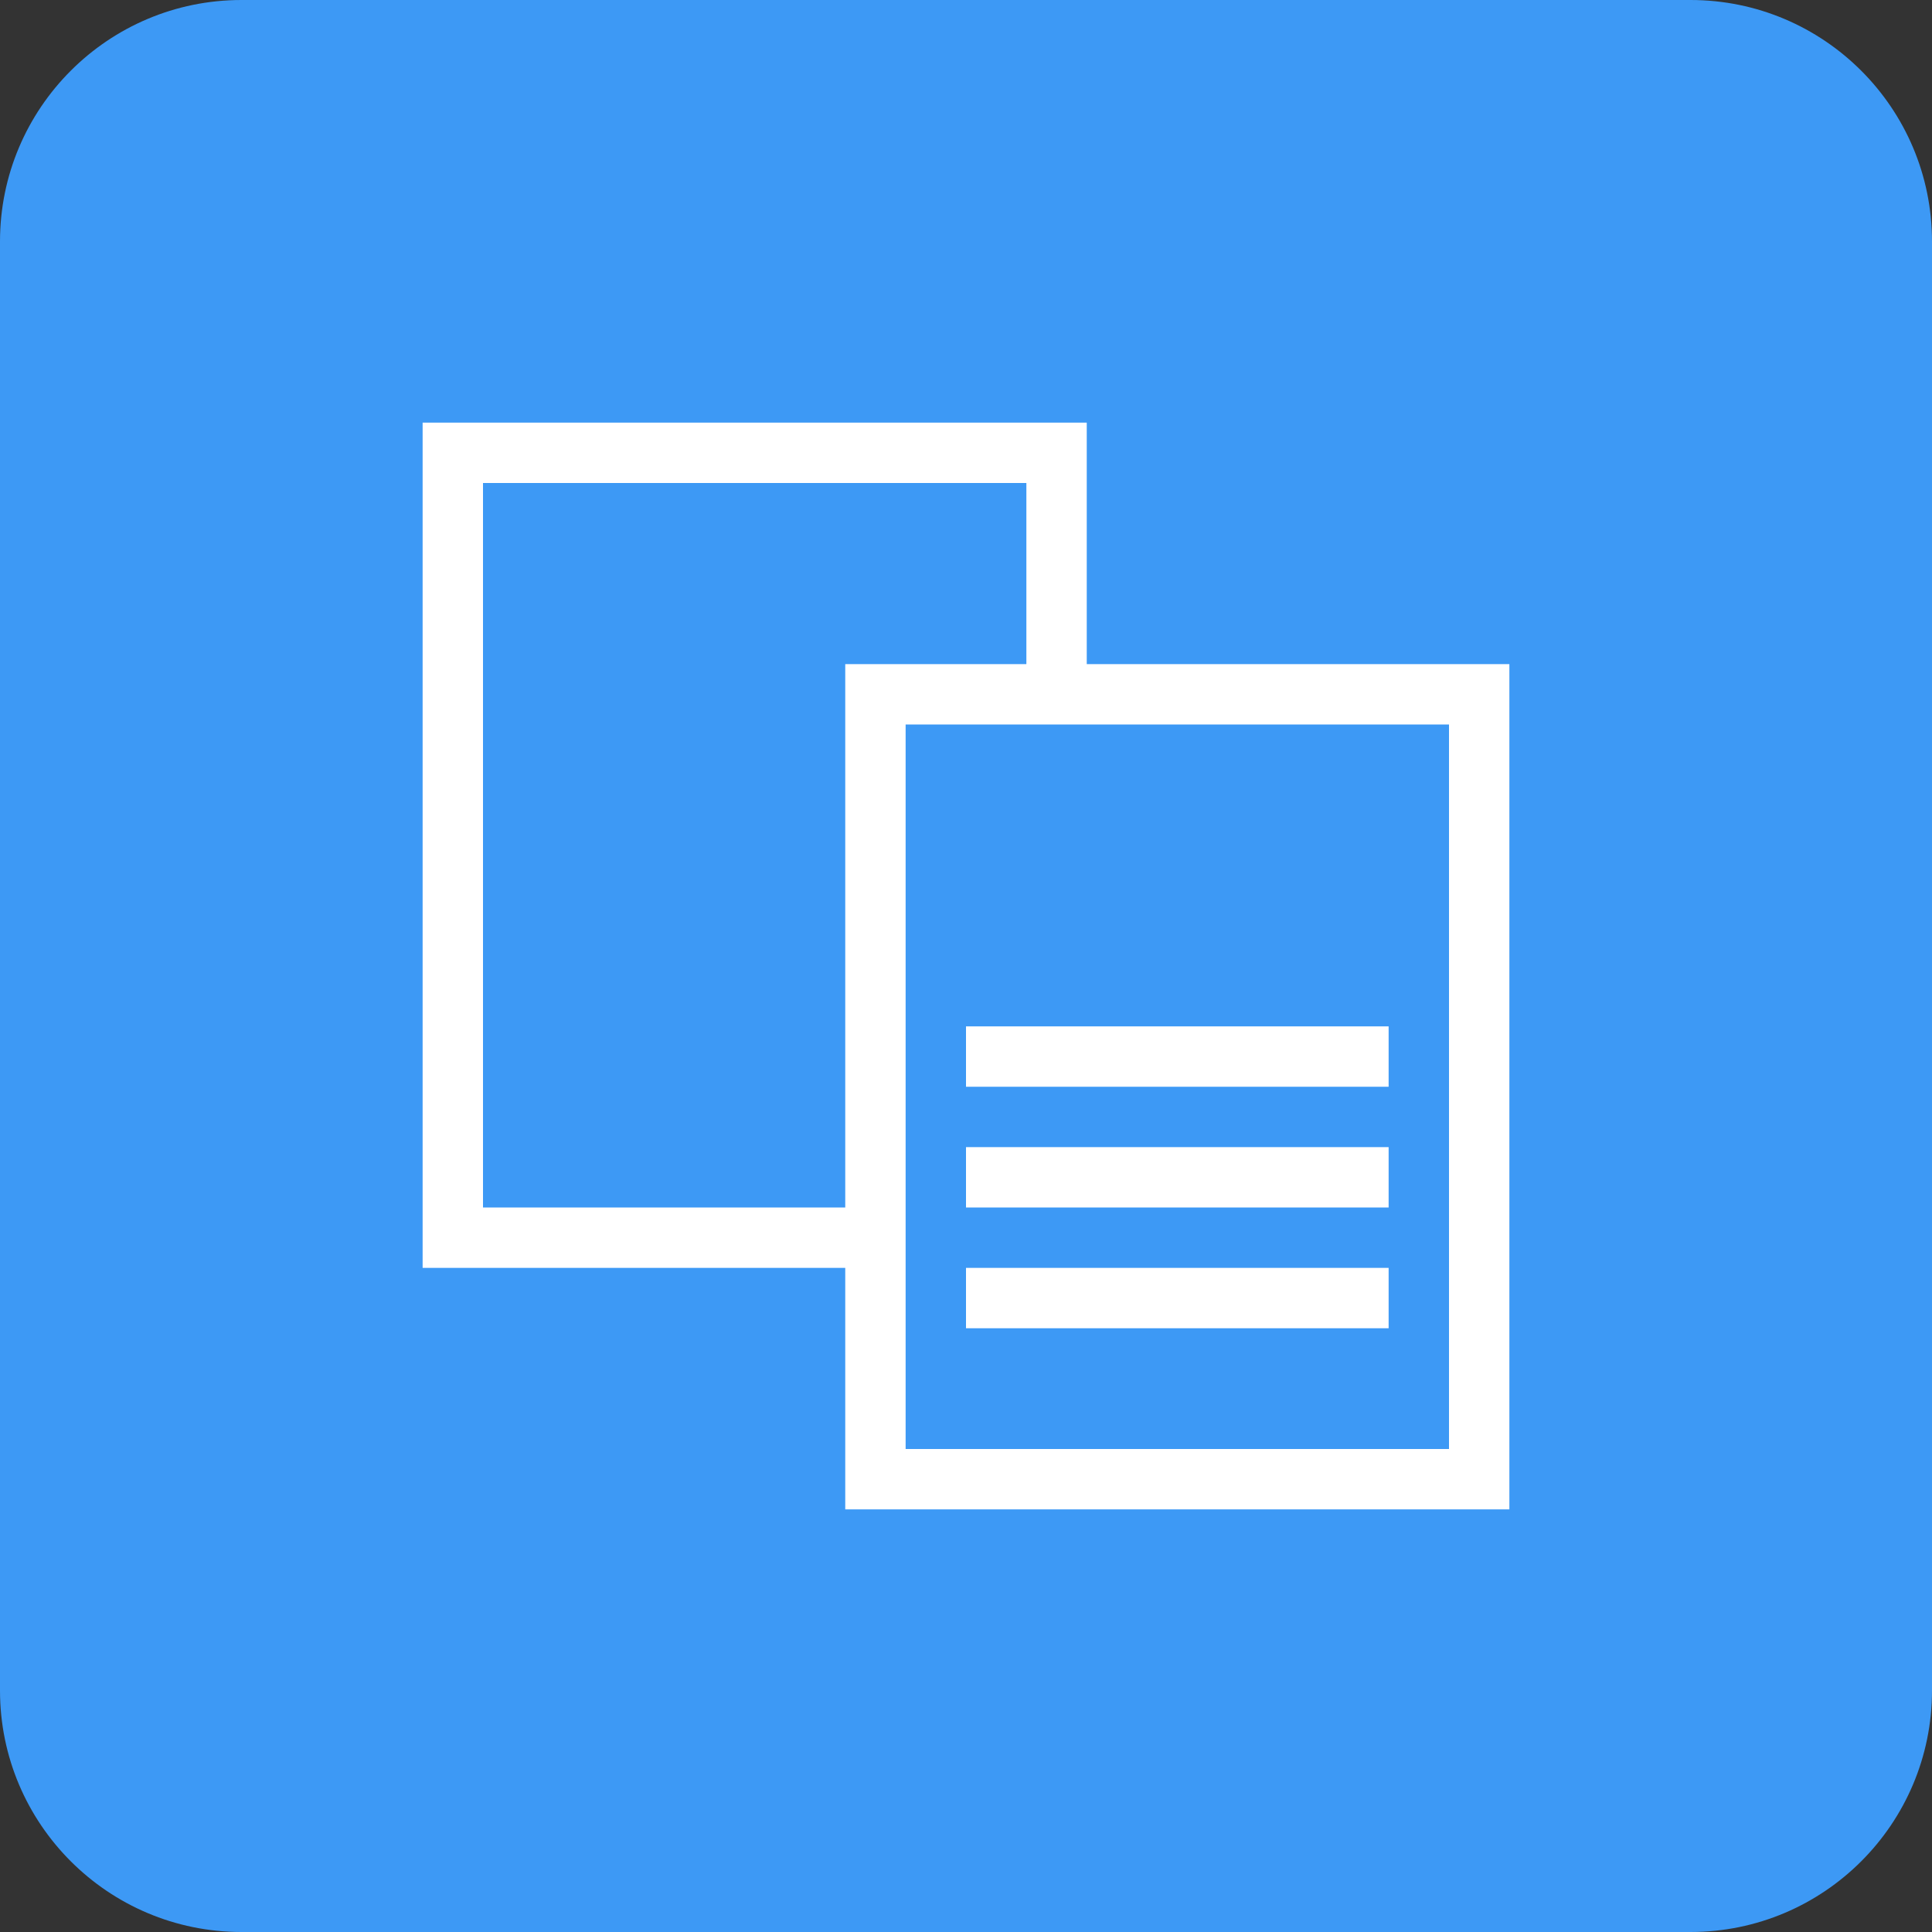  <svg class="svg-image" viewBox="0 0 32 32" display="inline" fill="none" xmlns="http://www.w3.org/2000/svg">
          <rect x="0" y="0" width="32" height="32" fill="#333333" stroke="none"/>
          <path d="M0 4C0 1.791 1.791 0 4 0H28C30.209 0 32 1.791 32 4V28C32 30.209 30.209 32 28 32H4C1.791 32 0 30.209 0 28V4Z" fill="#3D99F5"></path>
          <path d="M14.5 20.5H7.5V7.5H17.5V11.5" stroke="white"></path>
          <rect x="14.5" y="11.5" width="10" height="13" stroke="white"></rect>
          <path d="M16 21.5H23" stroke="white"></path>
          <path d="M16 19.5H23" stroke="white"></path>
          <path d="M16 17.5H23" stroke="white"></path>
        </svg>